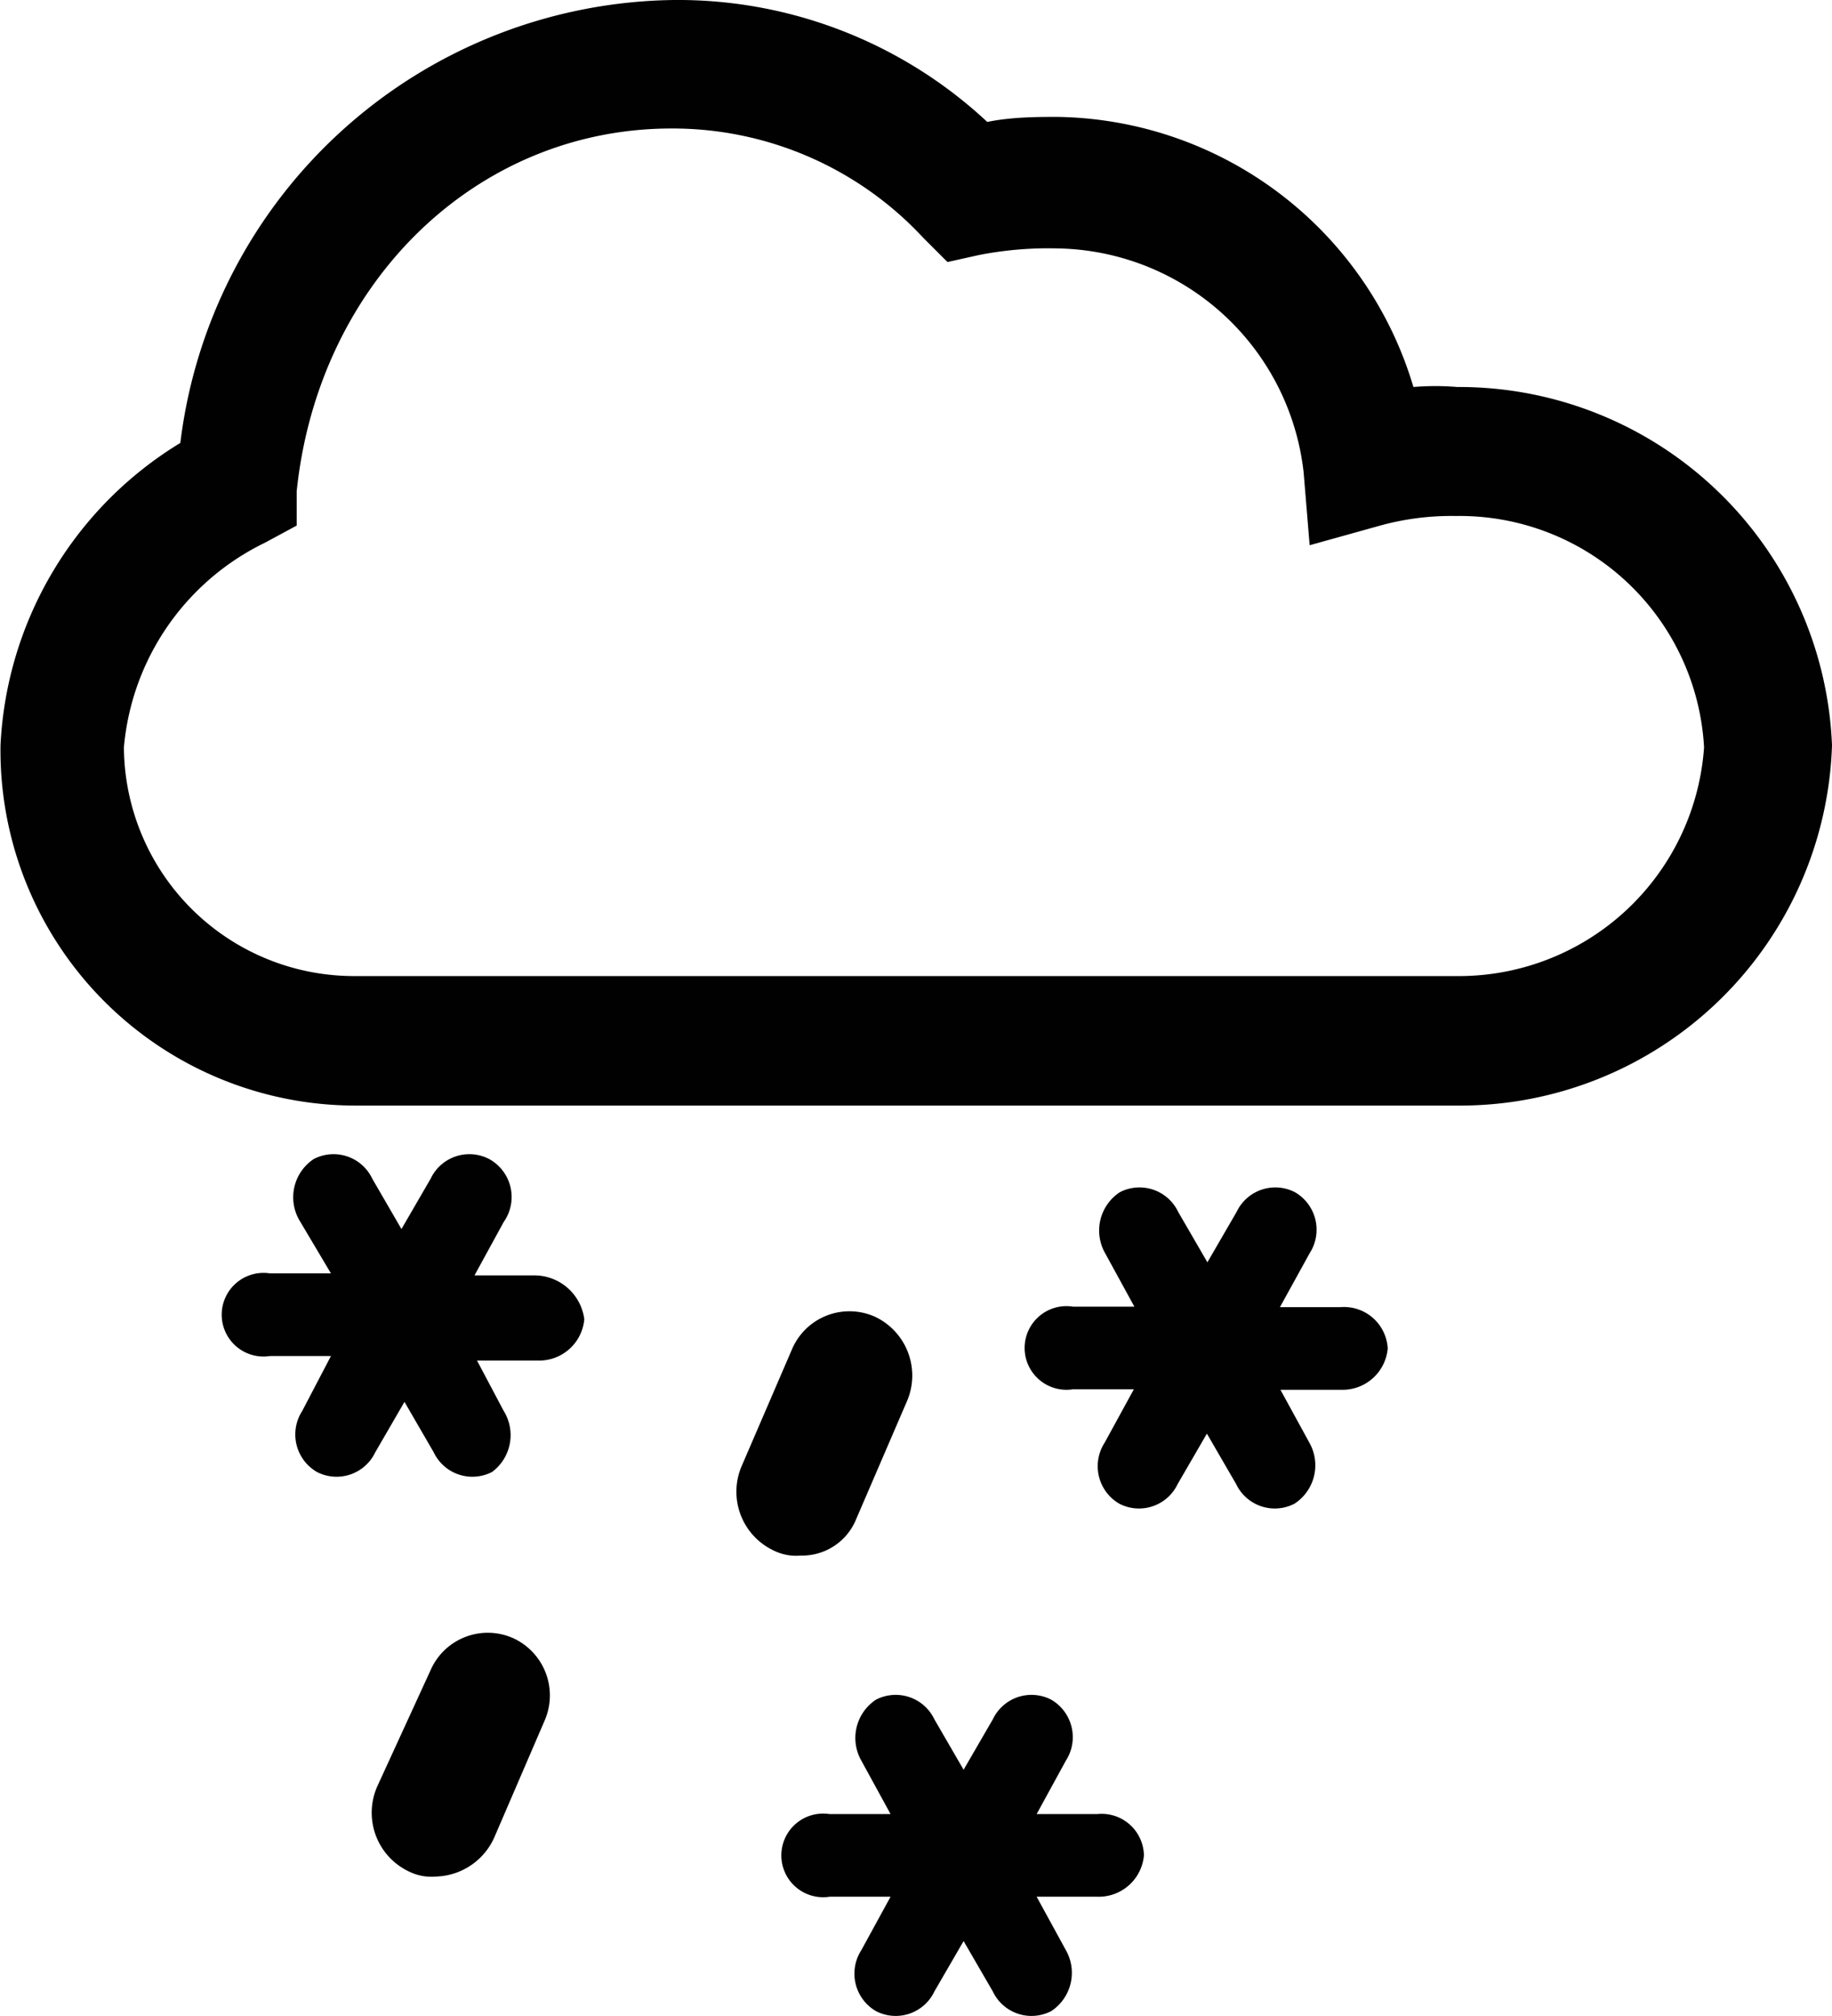 <svg xmlns="http://www.w3.org/2000/svg" viewBox="0 0 36.37 40"><defs><style>.cls-1{fill:#010101;}</style></defs><title>weather-sleet</title><g id="Ebene_2" data-name="Ebene 2"><g id="Icons"><path class="cls-1" d="M28.93,7.68a5.25,5.25,0,0,0-.87,0A7.49,7.49,0,0,0,21,2.32c-.39,0-.92,0-1.4.1A9,9,0,0,0,13.38,0a10,10,0,0,0-9.8,8.79,7.44,7.44,0,0,0-3.57,6,7.05,7.05,0,0,0,7.05,7.15H28.93a7.39,7.39,0,0,0,7.44-7.15A7.41,7.41,0,0,0,28.93,7.68Zm0,11.69H7.05a4.57,4.57,0,0,1-4.59-4.54,5,5,0,0,1,2.8-4.06l.63-.34,0-.68c.43-4.15,3.57-7.2,7.44-7.2a6.79,6.79,0,0,1,5,2.17l.48.48.63-.14A7.16,7.16,0,0,1,21,4.93a5,5,0,0,1,4.88,4.44L26,10.82l1.4-.39a5.31,5.31,0,0,1,1.5-.19,4.86,4.86,0,0,1,4.93,4.59A4.88,4.88,0,0,1,28.93,19.37Z"/><path class="cls-1" d="M17,30.14l1-2.32a1.29,1.29,0,0,0-.63-1.69,1.24,1.24,0,0,0-1.64.63l-1,2.32a1.29,1.29,0,0,0,.63,1.69,1,1,0,0,0,.53.1A1.16,1.16,0,0,0,17,30.14Z"/><path class="cls-1" d="M10.19,32.51a1.24,1.24,0,0,0-1.64.63L7.49,35.45a1.29,1.29,0,0,0,.63,1.69,1,1,0,0,0,.53.1,1.31,1.31,0,0,0,1.16-.77l1-2.32A1.25,1.25,0,0,0,10.19,32.51Z"/><path class="cls-1" d="M26.61,25.94H25.41L26,24.87a.86.86,0,0,0-.29-1.21.85.85,0,0,0-1.16.39l-.58,1-.58-1a.85.85,0,0,0-1.16-.39.91.91,0,0,0-.29,1.21l.58,1.06H21.3a.83.83,0,1,0,0,1.64h1.21l-.58,1.06a.86.86,0,0,0,.29,1.21.85.85,0,0,0,1.16-.39l.58-1,.58,1a.85.85,0,0,0,1.16.39A.91.91,0,0,0,26,28.64l-.58-1.06h1.21a.9.9,0,0,0,.92-.82A.87.87,0,0,0,26.61,25.94Z"/><path class="cls-1" d="M21.78,36H20.58l.58-1.06a.86.86,0,0,0-.29-1.21.85.85,0,0,0-1.16.39l-.58,1-.58-1a.85.85,0,0,0-1.16-.39.91.91,0,0,0-.29,1.21L17.68,36H16.47a.83.83,0,1,0,0,1.64h1.21l-.58,1.06a.86.86,0,0,0,.29,1.21.85.85,0,0,0,1.16-.39l.58-1,.58,1a.85.85,0,0,0,1.16.39.91.91,0,0,0,.29-1.21l-.58-1.06h1.21a.9.9,0,0,0,.92-.82A.84.84,0,0,0,21.78,36Z"/><path class="cls-1" d="M10.63,25.31H9.42L10,24.25A.86.86,0,0,0,9.71,23a.85.85,0,0,0-1.16.39l-.58,1-.58-1A.85.85,0,0,0,6.23,23a.91.91,0,0,0-.29,1.21l.63,1.06H5.36a.83.83,0,1,0,0,1.64H6.57L6,28a.86.86,0,0,0,.29,1.21.85.85,0,0,0,1.16-.39l.58-1,.58,1a.85.85,0,0,0,1.16.39A.91.91,0,0,0,10,28L9.47,27h1.21a.9.9,0,0,0,.92-.82A1,1,0,0,0,10.63,25.31Z"/></g></g></svg>